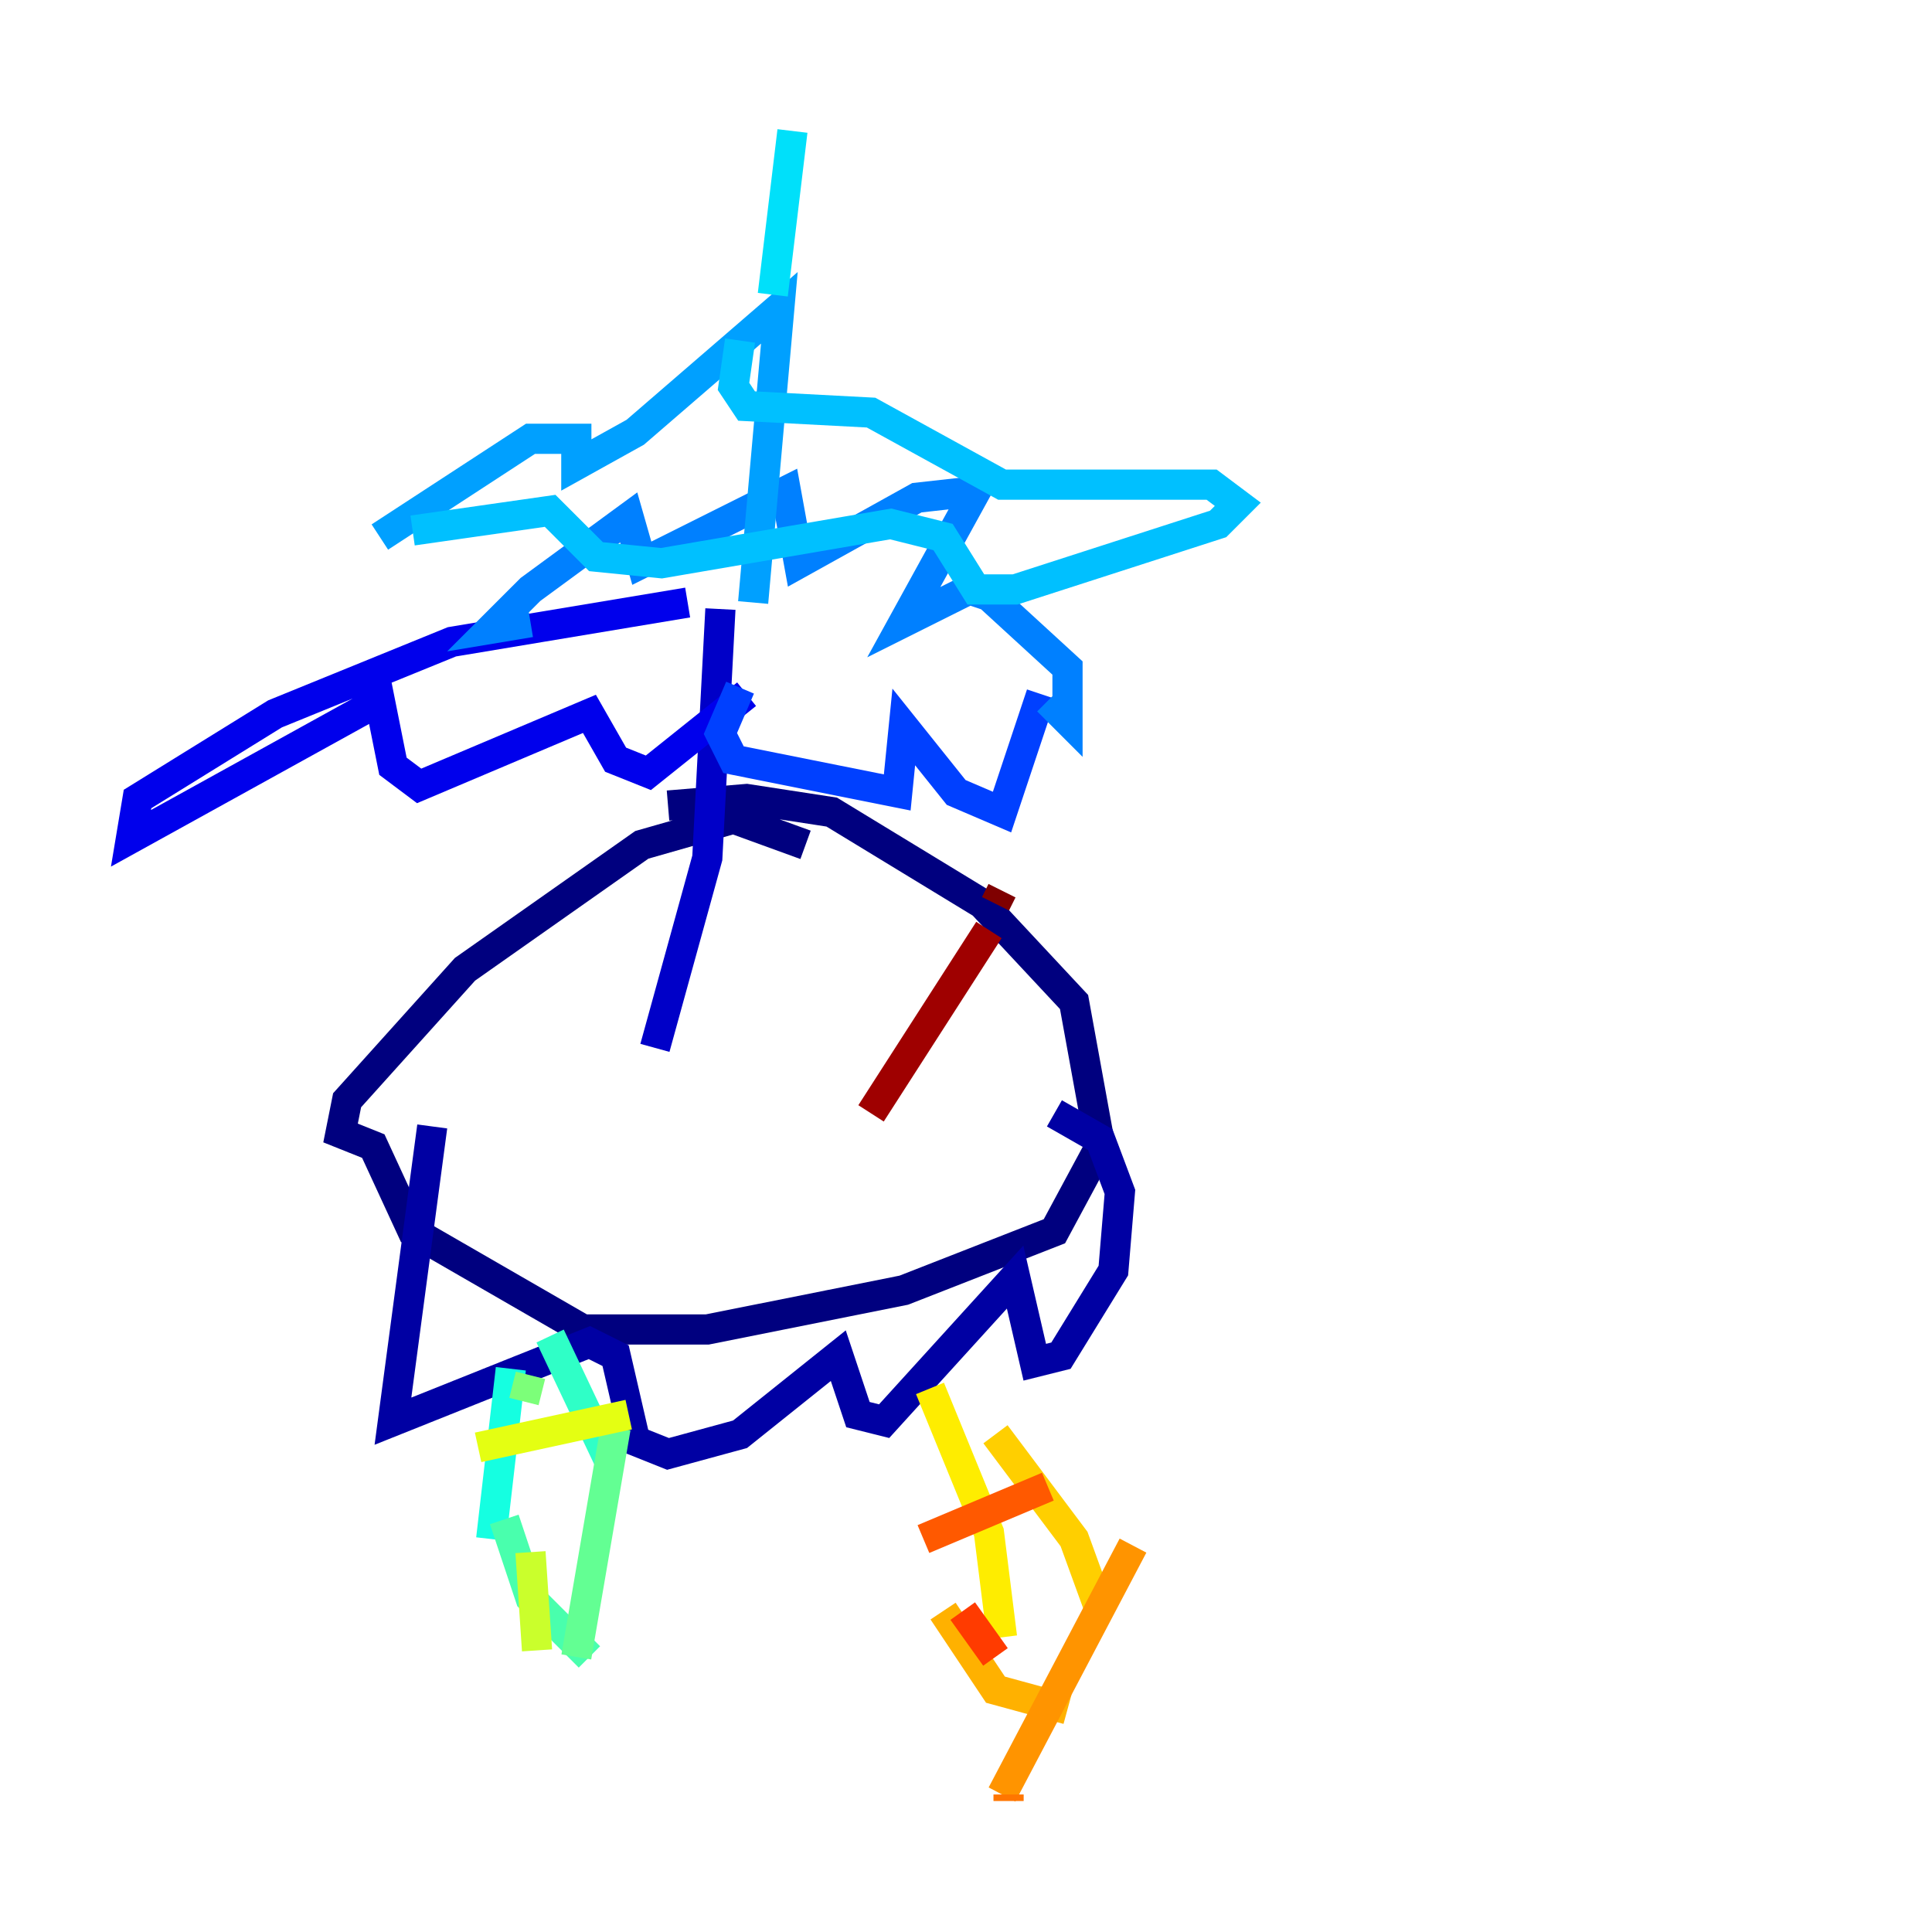 <?xml version="1.0" encoding="utf-8" ?>
<svg baseProfile="tiny" height="128" version="1.2" viewBox="0,0,128,128" width="128" xmlns="http://www.w3.org/2000/svg" xmlns:ev="http://www.w3.org/2001/xml-events" xmlns:xlink="http://www.w3.org/1999/xlink"><defs /><polyline fill="none" points="53.37,55.973 48.597,54.237 42.522,55.973 30.807,64.217 22.997,72.895 22.563,75.064 24.732,75.932 27.336,81.573 38.617,88.081 46.861,88.081 59.878,85.478 69.858,81.573 72.895,75.932 71.159,66.386 65.085,59.878 55.105,53.803 49.464,52.936 44.258,53.37" stroke="#00007f" stroke-width="2" /><polyline fill="none" points="28.637,74.63 26.034,94.156 39.051,88.949 40.786,89.817 42.088,95.458 44.258,96.325 49.031,95.024 55.539,89.817 56.841,93.722 58.576,94.156 67.254,84.61 68.556,90.251 70.291,89.817 73.763,84.176 74.197,78.969 72.895,75.498 69.858,73.763" stroke="#0000a3" stroke-width="2" /><polyline fill="none" points="43.39,69.424 46.861,56.841 47.729,40.352" stroke="#0000c8" stroke-width="2" /><polyline fill="none" points="45.559,39.919 29.939,42.522 18.224,47.295 9.112,52.936 8.678,55.539 25.166,46.427 26.034,50.766 27.77,52.068 39.051,47.295 40.786,50.332 42.956,51.2 49.464,45.993" stroke="#0000ec" stroke-width="2" /><polyline fill="none" points="50.332,44.258 50.332,44.258" stroke="#0000ff" stroke-width="2" /><polyline fill="none" points="50.332,44.258 50.332,44.258" stroke="#0020ff" stroke-width="2" /><polyline fill="none" points="49.031,45.559 47.729,48.597 48.597,50.332 59.444,52.502 59.878,48.163 63.349,52.502 66.386,53.803 68.99,45.993" stroke="#0040ff" stroke-width="2" /><polyline fill="none" points="68.99,44.691 68.99,44.691" stroke="#0060ff" stroke-width="2" /><polyline fill="none" points="69.424,46.427 70.725,47.729 70.725,44.258 65.519,39.485 64.217,39.051 59.878,41.22 64.651,32.542 60.746,32.976 52.936,37.315 52.068,32.542 42.522,37.315 41.654,34.278 35.146,39.051 32.542,41.654 35.146,41.22" stroke="#0080ff" stroke-width="2" /><polyline fill="none" points="49.898,39.919 51.634,20.393 42.088,28.637 38.183,30.807 38.183,29.071 35.146,29.071 25.166,35.58" stroke="#00a0ff" stroke-width="2" /><polyline fill="none" points="27.336,35.146 36.447,33.844 39.485,36.881 43.824,37.315 59.01,34.712 62.481,35.58 64.651,39.051 67.254,39.051 80.705,34.712 82.007,33.41 80.271,32.108 66.386,32.108 57.709,27.336 49.464,26.902 48.597,25.6 49.031,22.563" stroke="#00c0ff" stroke-width="2" /><polyline fill="none" points="51.2,19.525 52.502,8.678" stroke="#00e0fa" stroke-width="2" /><polyline fill="none" points="33.844,90.685 32.542,101.966" stroke="#15ffe1" stroke-width="2" /><polyline fill="none" points="36.447,88.515 40.352,96.759" stroke="#2fffc7" stroke-width="2" /><polyline fill="none" points="33.41,100.664 35.146,105.871 39.051,109.776" stroke="#49ffad" stroke-width="2" /><polyline fill="none" points="40.786,94.59 38.183,109.776" stroke="#63ff93" stroke-width="2" /><polyline fill="none" points="35.146,91.119 34.712,92.854" stroke="#7cff79" stroke-width="2" /><polyline fill="none" points="35.146,97.193 35.146,97.193" stroke="#96ff5f" stroke-width="2" /><polyline fill="none" points="35.146,100.231 35.146,100.231" stroke="#b0ff46" stroke-width="2" /><polyline fill="none" points="35.146,102.834 35.58,109.342" stroke="#caff2c" stroke-width="2" /><polyline fill="none" points="31.675,95.891 41.654,93.722" stroke="#e4ff12" stroke-width="2" /><polyline fill="none" points="61.614,91.986 65.519,101.532 66.386,108.475" stroke="#feed00" stroke-width="2" /><polyline fill="none" points="65.953,95.024 71.159,101.966 72.895,106.739" stroke="#ffcf00" stroke-width="2" /><polyline fill="none" points="62.481,106.739 65.953,111.946 70.725,113.248" stroke="#ffb100" stroke-width="2" /><polyline fill="none" points="75.064,102.4 66.386,118.888" stroke="#ff9400" stroke-width="2" /><polyline fill="none" points="66.82,119.322 66.82,118.888" stroke="#ff7600" stroke-width="2" /><polyline fill="none" points="61.18,101.966 69.424,98.495" stroke="#ff5900" stroke-width="2" /><polyline fill="none" points="63.783,106.739 65.953,109.776" stroke="#ff3b00" stroke-width="2" /><polyline fill="none" points="70.725,109.342 70.725,109.342" stroke="#ff1d00" stroke-width="2" /><polyline fill="none" points="73.763,108.041 73.763,108.041" stroke="#e80000" stroke-width="2" /><polyline fill="none" points="78.102,105.437 78.102,105.437" stroke="#c30000" stroke-width="2" /><polyline fill="none" points="57.709,73.763 65.519,61.614" stroke="#9f0000" stroke-width="2" /><polyline fill="none" points="65.953,59.878 66.386,59.01" stroke="#7f0000" stroke-width="2" /></svg>